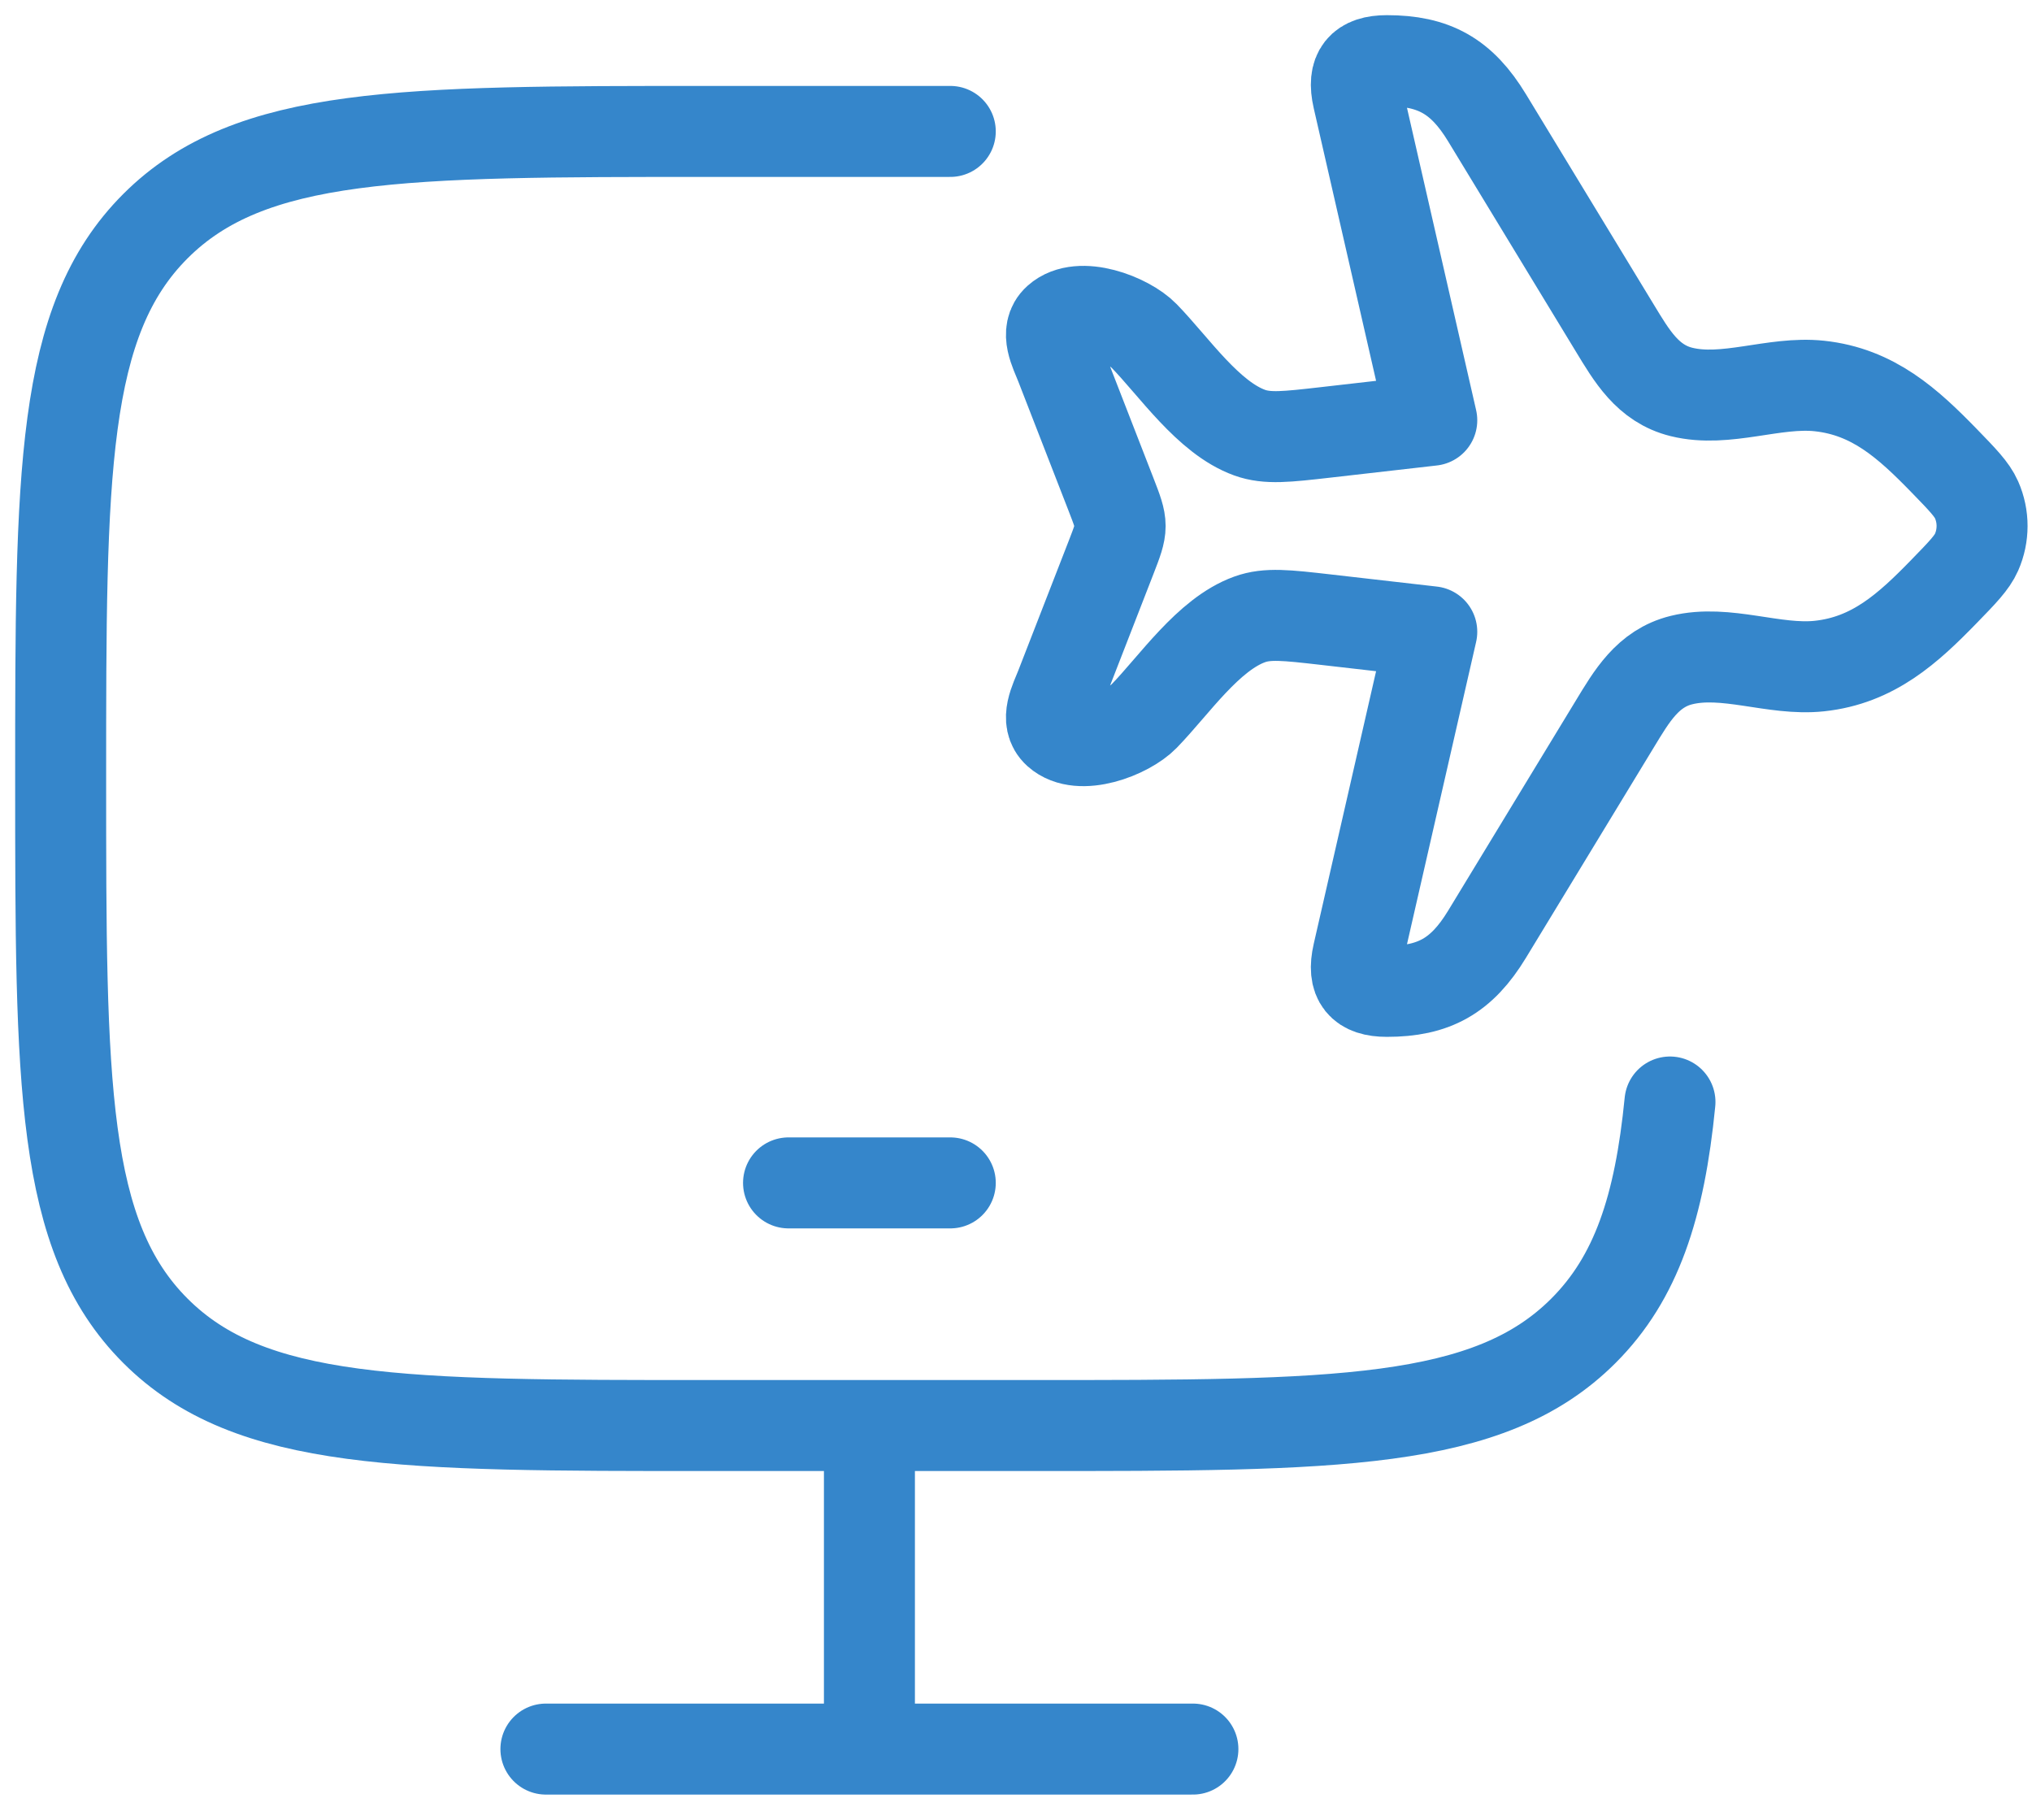 <svg width="67" height="60" viewBox="0 0 67 60" fill="none" xmlns="http://www.w3.org/2000/svg">
<path d="M31.333 4.333H23.333C13.277 4.333 8.248 4.333 5.124 7.457C2 10.582 2 15.61 2 25.667C2 35.723 2 40.752 5.124 43.876C8.248 47 13.277 47 23.333 47H34C44.057 47 49.085 47 52.209 43.876C53.951 42.134 54.722 39.8 55.063 36.333" stroke="#3586CB" stroke-width="3" stroke-linecap="round"/>
<path d="M28.667 47V57.667" stroke="#3586CB" stroke-width="3"/>
<path d="M18 57.667H39.333" stroke="#3586CB" stroke-width="3" stroke-linecap="round"/>
<path d="M26 39H31.333" stroke="#3586CB" stroke-width="3" stroke-linecap="round" stroke-linejoin="round"/>
<path d="M59.989 12.726C61.765 12.915 62.914 13.967 64.1 15.186C64.713 15.817 65.019 16.132 65.172 16.478C65.415 17.028 65.414 17.658 65.172 18.207C65.019 18.553 64.713 18.869 64.1 19.499C62.914 20.719 61.765 21.771 59.989 21.96C58.493 22.119 56.911 21.402 55.445 21.762C54.326 22.037 53.8 22.956 53.238 23.881L49.032 30.801C48.194 32.181 47.278 32.685 45.727 32.685C44.902 32.685 44.58 32.322 44.779 31.454L47.209 20.83L43.698 20.428C42.424 20.283 41.788 20.21 41.205 20.421C39.839 20.913 38.72 22.586 37.727 23.608C37.178 24.172 35.599 24.789 34.881 24.145C34.438 23.747 34.798 23.102 34.971 22.657L36.635 18.379C37.033 17.356 37.033 17.33 36.635 16.307L34.971 12.028C34.798 11.584 34.438 10.938 34.881 10.54C35.599 9.897 37.178 10.513 37.727 11.078C38.72 12.099 39.839 13.772 41.205 14.265C41.788 14.475 42.424 14.402 43.698 14.257L47.209 13.856L44.779 3.232C44.58 2.364 44.902 2 45.727 2C47.278 2 48.194 2.505 49.032 3.884L53.238 10.805C53.8 11.729 54.326 12.648 55.445 12.923C56.911 13.284 58.493 12.567 59.989 12.726Z" stroke="#3586CB" stroke-width="3" stroke-linecap="round" stroke-linejoin="round"/>
</svg>
